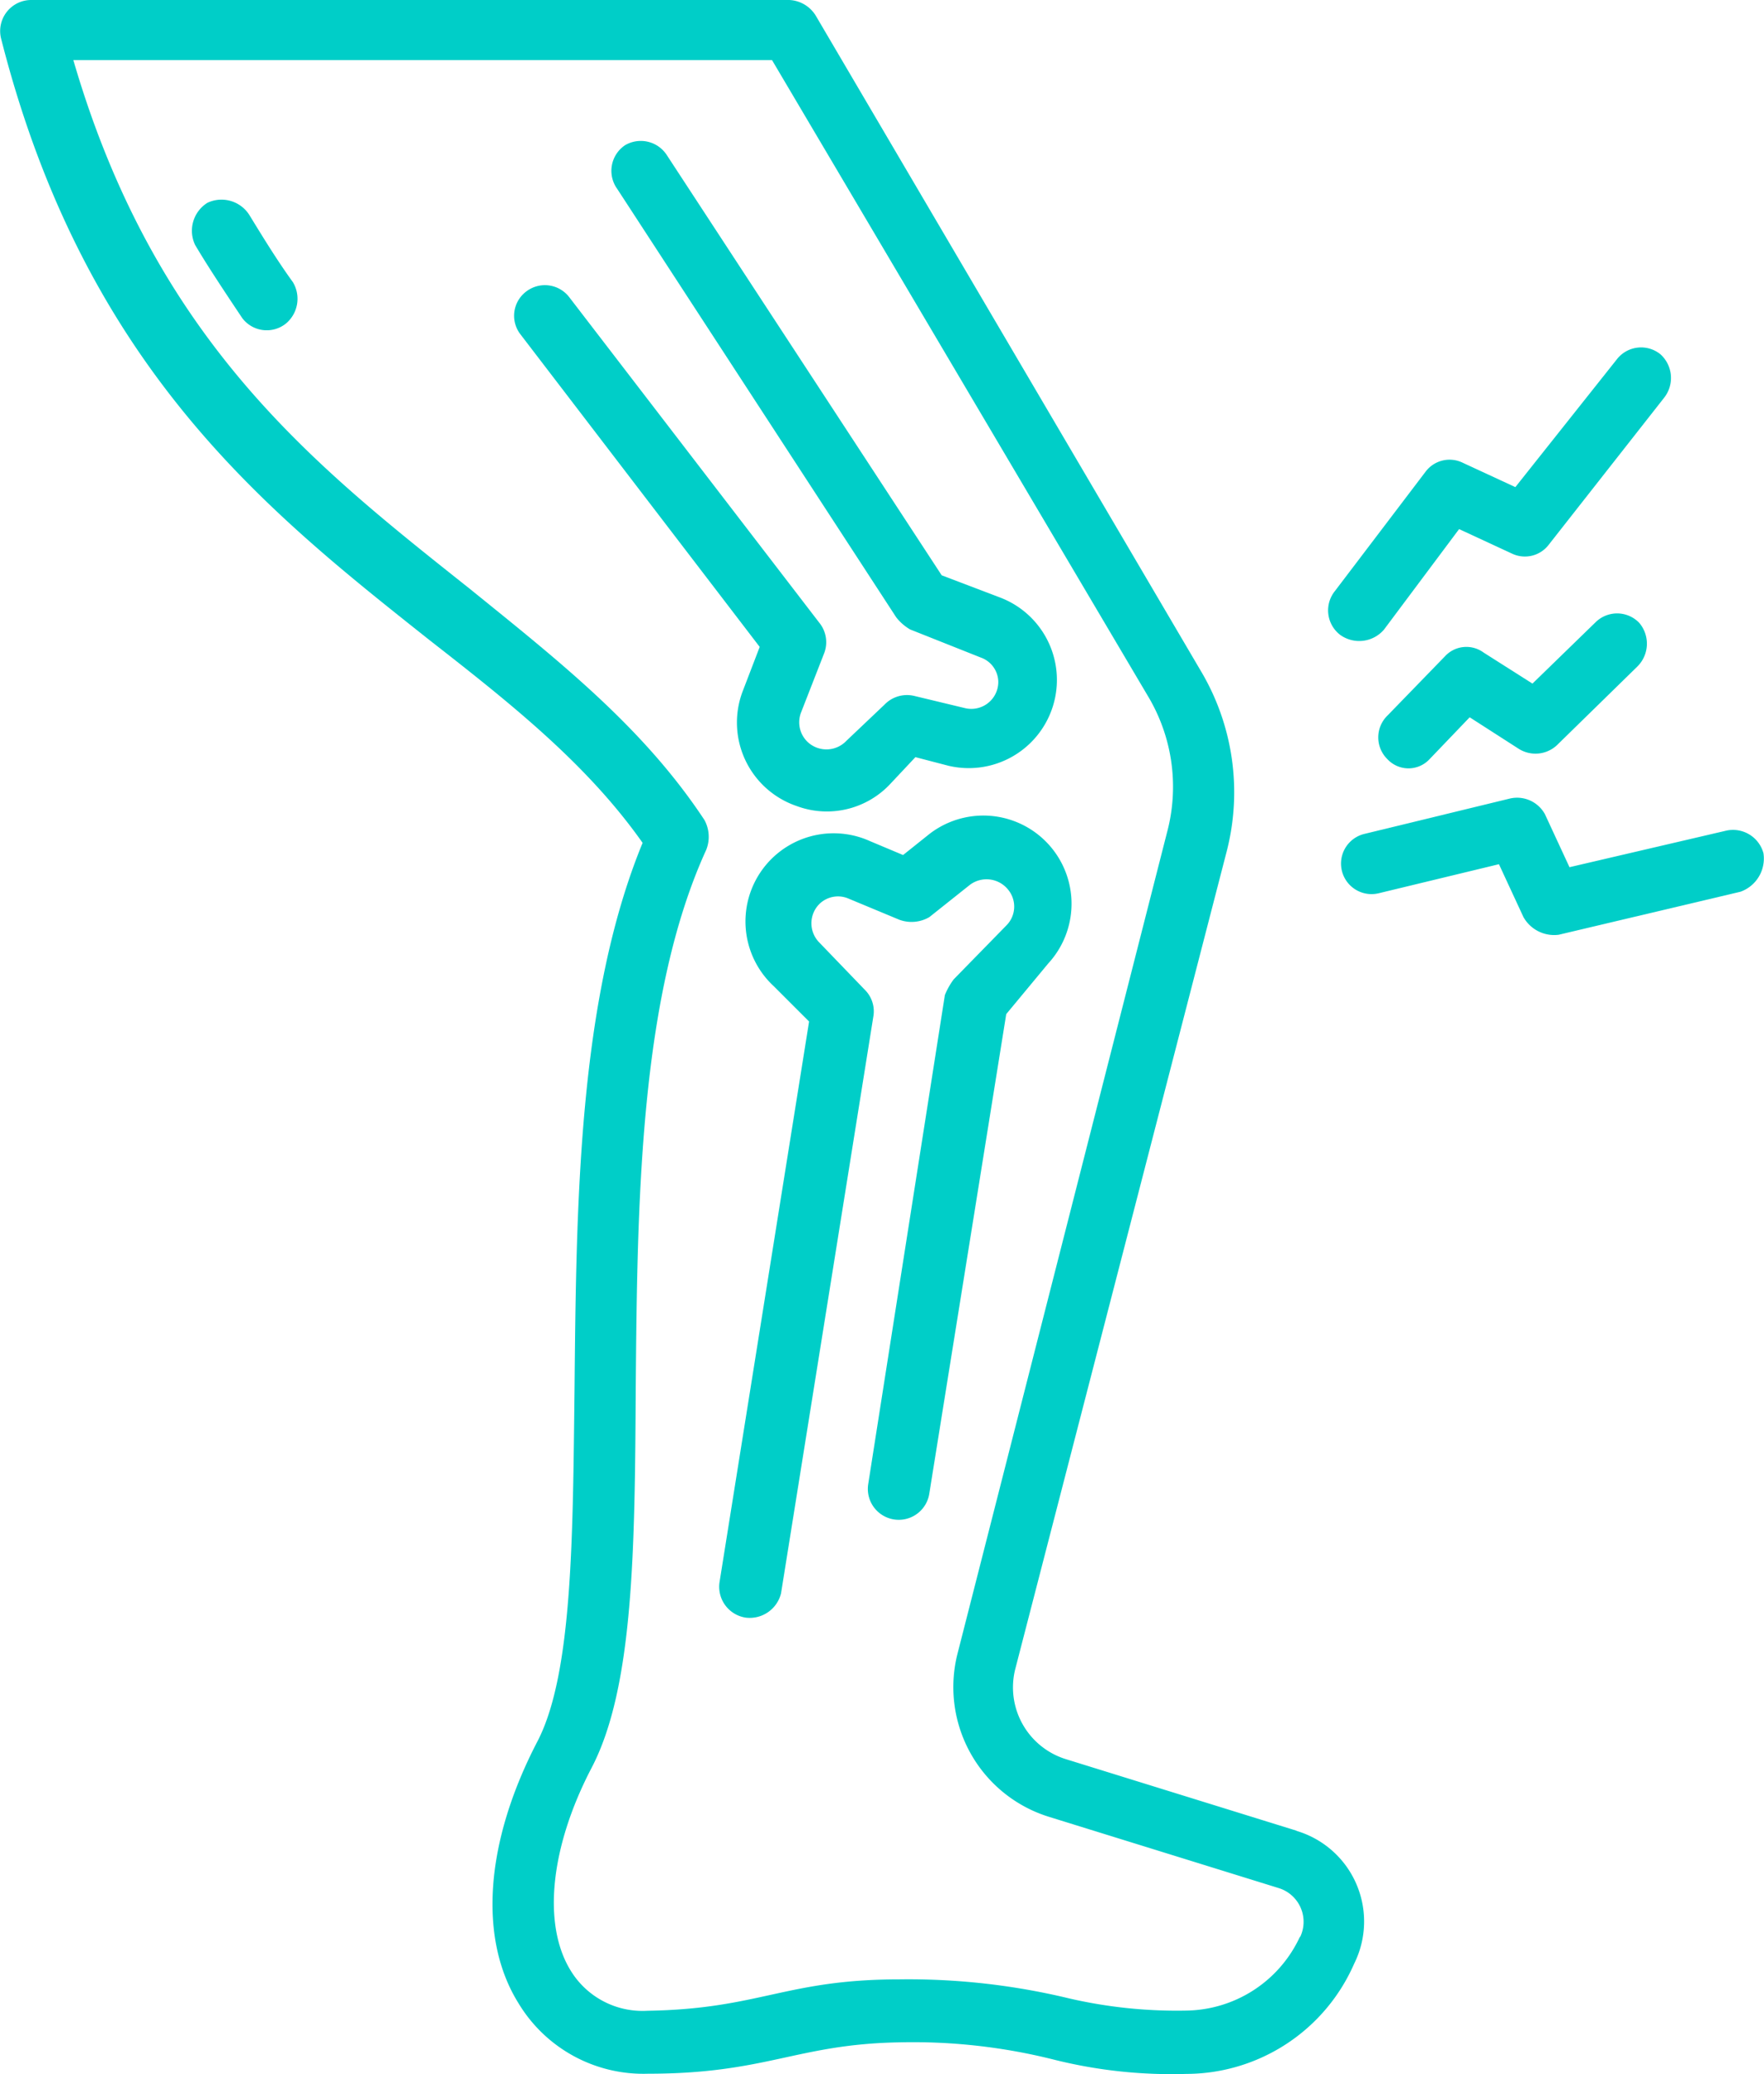 <svg xmlns="http://www.w3.org/2000/svg" viewBox="0 0 100.03 117.6"><defs><style>.cls-1{fill:#00cec8;}</style></defs><g id="Capa_2" data-name="Capa 2"><g id="Capa_2-2" data-name="Capa 2"><path class="cls-1" d="M73.52,103.8,60.43,99.74a4.26,4.26,0,0,1-2.87-5.06l12-46.4A13.45,13.45,0,0,0,68.07,38L46.26.89A1.86,1.86,0,0,0,44.77,0h-43A1.76,1.76,0,0,0,.06,2.18C4.82,20.92,15.23,29.05,24.35,36.29c4.56,3.56,8.92,7,12.09,11.5-3.67,8.92-3.76,20.62-3.86,31-.1,8.23-.1,16.06-2.09,19.92-3,5.75-3.37,11.21-1.09,14.87a8.27,8.27,0,0,0,7.34,4c6.74,0,8.43-1.68,14.28-1.78a32.77,32.77,0,0,1,8.82,1,27.44,27.44,0,0,0,7.44.79,10.41,10.41,0,0,0,9.51-6.25,5.36,5.36,0,0,0-3.27-7.53Zm.2,6A7.21,7.21,0,0,1,67.28,114a27.18,27.18,0,0,1-6.65-.69A38.83,38.83,0,0,0,51,112.23c-6.45,0-7.94,1.68-14.28,1.78a4.77,4.77,0,0,1-4.36-2.28c-1.59-2.58-1.19-6.94,1.19-11.5S36,87.84,36.05,78.72c.09-10.41.19-22.21,4-30.54a2,2,0,0,0-.1-1.68c-3.47-5.26-8.23-9-13.28-13.09-8.73-6.94-17.85-14-22.51-30H43.78L65.09,39.46a10,10,0,0,1,1.09,7.73L54.29,93.79A7.7,7.7,0,0,0,59.44,103l13.09,4.06a2,2,0,0,1,1.19,2.78Z"/><path class="cls-1" d="M14.14,12.19a1.87,1.87,0,0,0-2.38-.69,1.87,1.87,0,0,0-.7,2.38c.7,1.19,1.69,2.68,2.68,4.16a1.74,1.74,0,0,0,2.48.3A1.83,1.83,0,0,0,16.61,16C15.72,14.77,14.93,13.48,14.14,12.19Z"/><path class="cls-1" d="M42.09,39.26a5,5,0,0,0,3.08,6.44,4.92,4.92,0,0,0,5.35-1.29l1.39-1.48,1.88.49a5,5,0,0,0,3-9.51L53.4,32.62,37.83,8.82a1.76,1.76,0,0,0-2.38-.59A1.75,1.75,0,0,0,35,10.71L50.82,35a2.77,2.77,0,0,0,.79.69l4,1.59a1.49,1.49,0,0,1,1,1.38,1.53,1.53,0,0,1-1.89,1.49l-2.87-.69a1.77,1.77,0,0,0-1.69.49L48,42a1.56,1.56,0,0,1-2.18.09,1.54,1.54,0,0,1-.4-1.68L46.75,37a1.75,1.75,0,0,0-.29-1.69L32.28,16.85a1.74,1.74,0,0,0-2.48-.29,1.72,1.72,0,0,0-.3,2.38L43.08,36.68Z"/><path class="cls-1" d="M59.44,54.63a5,5,0,0,0-6.74-7.34l-1.49,1.19-1.88-.79a5,5,0,0,0-5.45,8.23l2,2L40.8,89.72a1.77,1.77,0,0,0,1.49,2,1.83,1.83,0,0,0,2-1.38L49.53,57.6a1.72,1.72,0,0,0-.5-1.49l-2.57-2.67a1.55,1.55,0,0,1,0-2.18,1.51,1.51,0,0,1,1.68-.3L51,52.15A2,2,0,0,0,52.7,52L55,50.17a1.57,1.57,0,0,1,2.18.29,1.51,1.51,0,0,1-.1,2l-3,3.07a4,4,0,0,0-.5.89L49.23,84.17a1.75,1.75,0,0,0,3.47.5L57.06,57.5Z"/><path class="cls-1" d="M100,48.38a1.79,1.79,0,0,0-2.08-1.29L89,49.17l-1.39-3a1.8,1.8,0,0,0-2-.89l-8.23,2a1.73,1.73,0,0,0,.79,3.37L85,49l1.39,3a2,2,0,0,0,2,1L98.7,50.56A2,2,0,0,0,100,48.38Z"/><path class="cls-1" d="M76,36a1.85,1.85,0,0,0,2.48-.3L82.74,30l3,1.39a1.7,1.7,0,0,0,2.08-.5l6.54-8.33a1.81,1.81,0,0,0-.2-2.47,1.74,1.74,0,0,0-2.48.29l-5.75,7.24-3-1.39a1.7,1.7,0,0,0-2.08.5L75.7,33.51A1.75,1.75,0,0,0,76,36Z"/><path class="cls-1" d="M90.47,35.29,86.9,38.76,84.13,37a1.65,1.65,0,0,0-2.18.2l-3.27,3.37a1.73,1.73,0,0,0,0,2.48,1.63,1.63,0,0,0,2.38,0l2.28-2.38,2.77,1.78a1.78,1.78,0,0,0,2.18-.2l4.56-4.46a1.82,1.82,0,0,0,.1-2.48A1.74,1.74,0,0,0,90.47,35.29Z"/></g></g></svg>